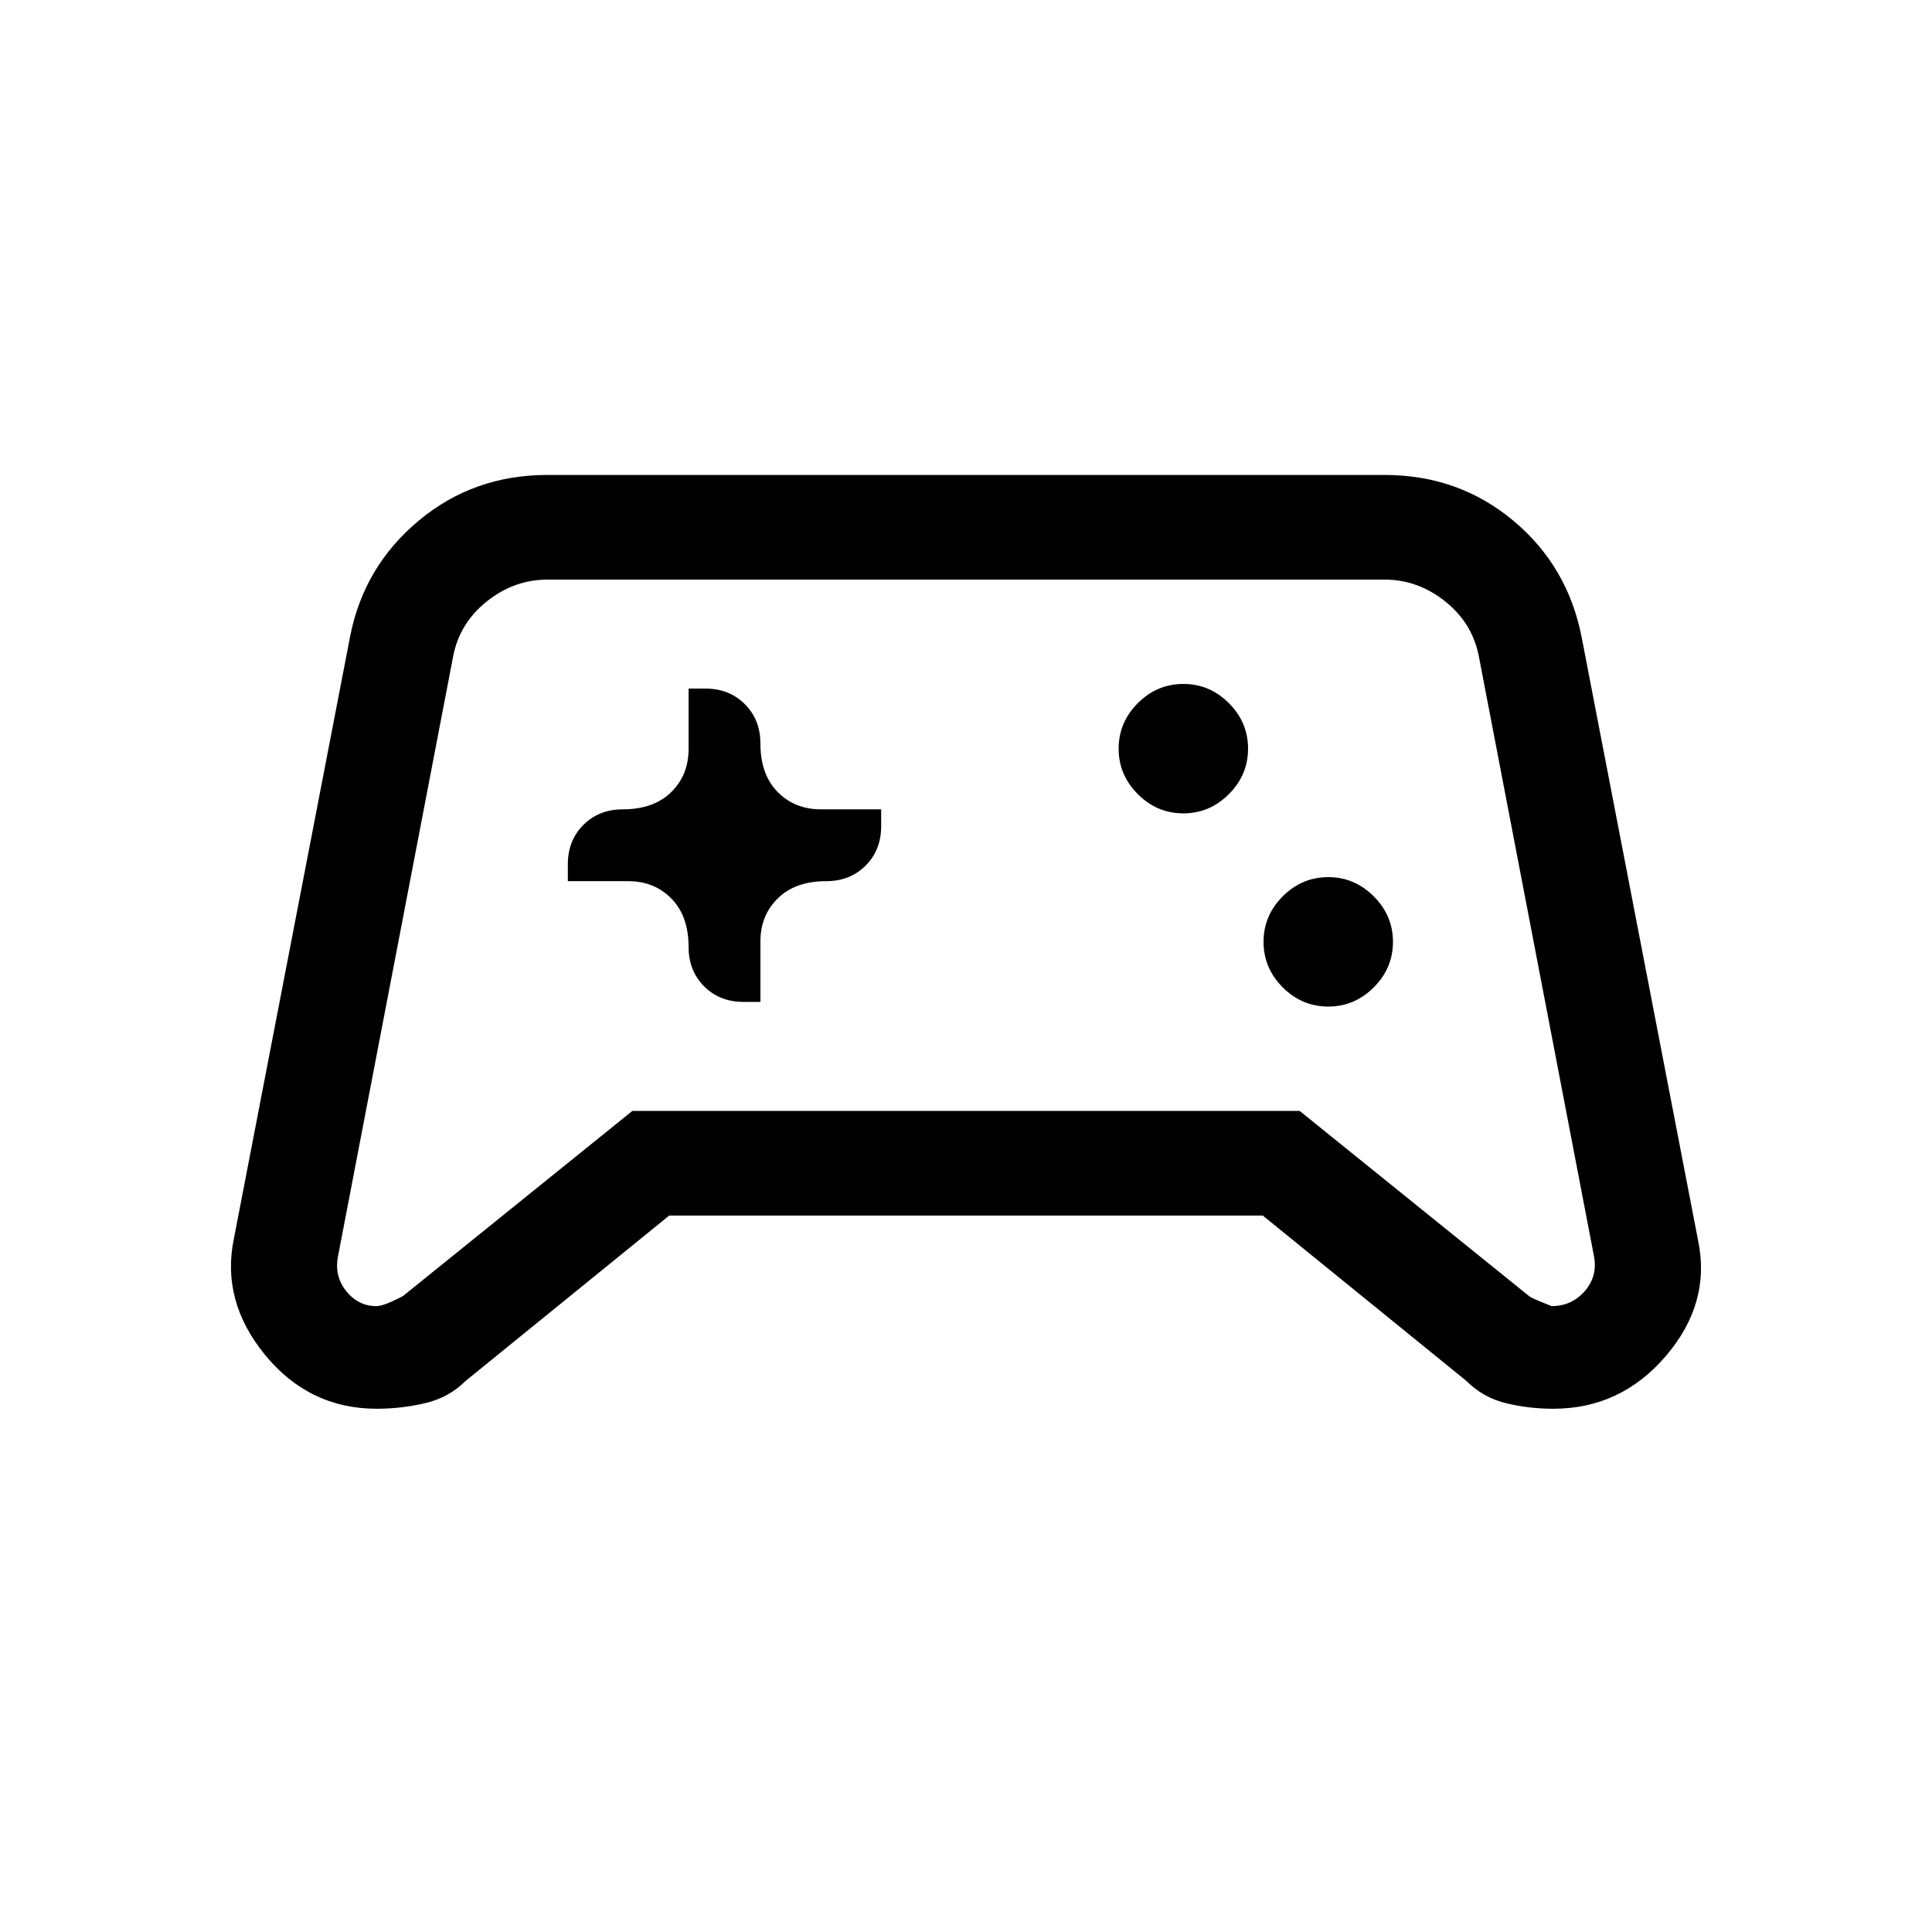 <svg xmlns="http://www.w3.org/2000/svg" height="20" viewBox="0 -960 960 960" width="20"><path d="M187.231-260.001q-33.615 0-55.538-26.769-21.922-26.769-15.461-57.845l57.769-299.308q6.847-34.692 34.077-57.384 27.23-22.692 63.922-22.692h416q36.692 0 63.922 22.692 27.23 22.692 34.077 58.384l57.769 299.308q6.461 31.076-15.961 57.345-22.423 26.269-56.038 26.269-12.153 0-23.499-2.77-11.346-2.769-19.654-11.076l-101.154-82.154H332.538l-101.154 82.154q-8.308 8.307-20.154 11.076-11.846 2.77-23.999 2.77Zm13-55.999 114-92h331.538l114 92q1 1 11.231 5 10 0 16.5-7.5T792-336l-57-297q-3-17-16.692-28-13.693-11-30.308-11H272q-16.615 0-30.308 11Q228-650 225-633l-57 297q-2 10 4 17.5t15 7.5q3.769 0 13.231-5ZM660-459.846q13.077 0 22.615-9.539 9.539-9.538 9.539-22.615 0-13.077-9.539-22.615-9.538-9.539-22.615-9.539-13.077 0-22.615 9.539-9.539 9.538-9.539 22.615 0 13.077 9.539 22.615 9.538 9.539 22.615 9.539Zm-72-96q13.077 0 22.615-9.539 9.539-9.538 9.539-22.615 0-13.077-9.539-22.615-9.538-9.539-22.615-9.539-13.077 0-22.615 9.539-9.539 9.538-9.539 22.615 0 13.077 9.539 22.615 9.538 9.539 22.615 9.539Zm-305.846 33.692h30q13 0 21.5 8.692t8.5 24q0 11.846 7.731 19.577 7.731 7.731 19.577 7.731h8.384v-30q0-13 8.692-21.5t24-8.5q11.846 0 19.577-7.731 7.731-7.731 7.731-19.577v-8.384h-30q-13 0-21.5-8.692t-8.5-24q0-11.846-7.731-19.577-7.731-7.731-19.577-7.731h-8.384v30q0 13-8.692 21.5t-24 8.5q-11.846 0-19.577 7.731-7.731 7.731-7.731 19.577v8.384ZM481-480Z"/></svg>